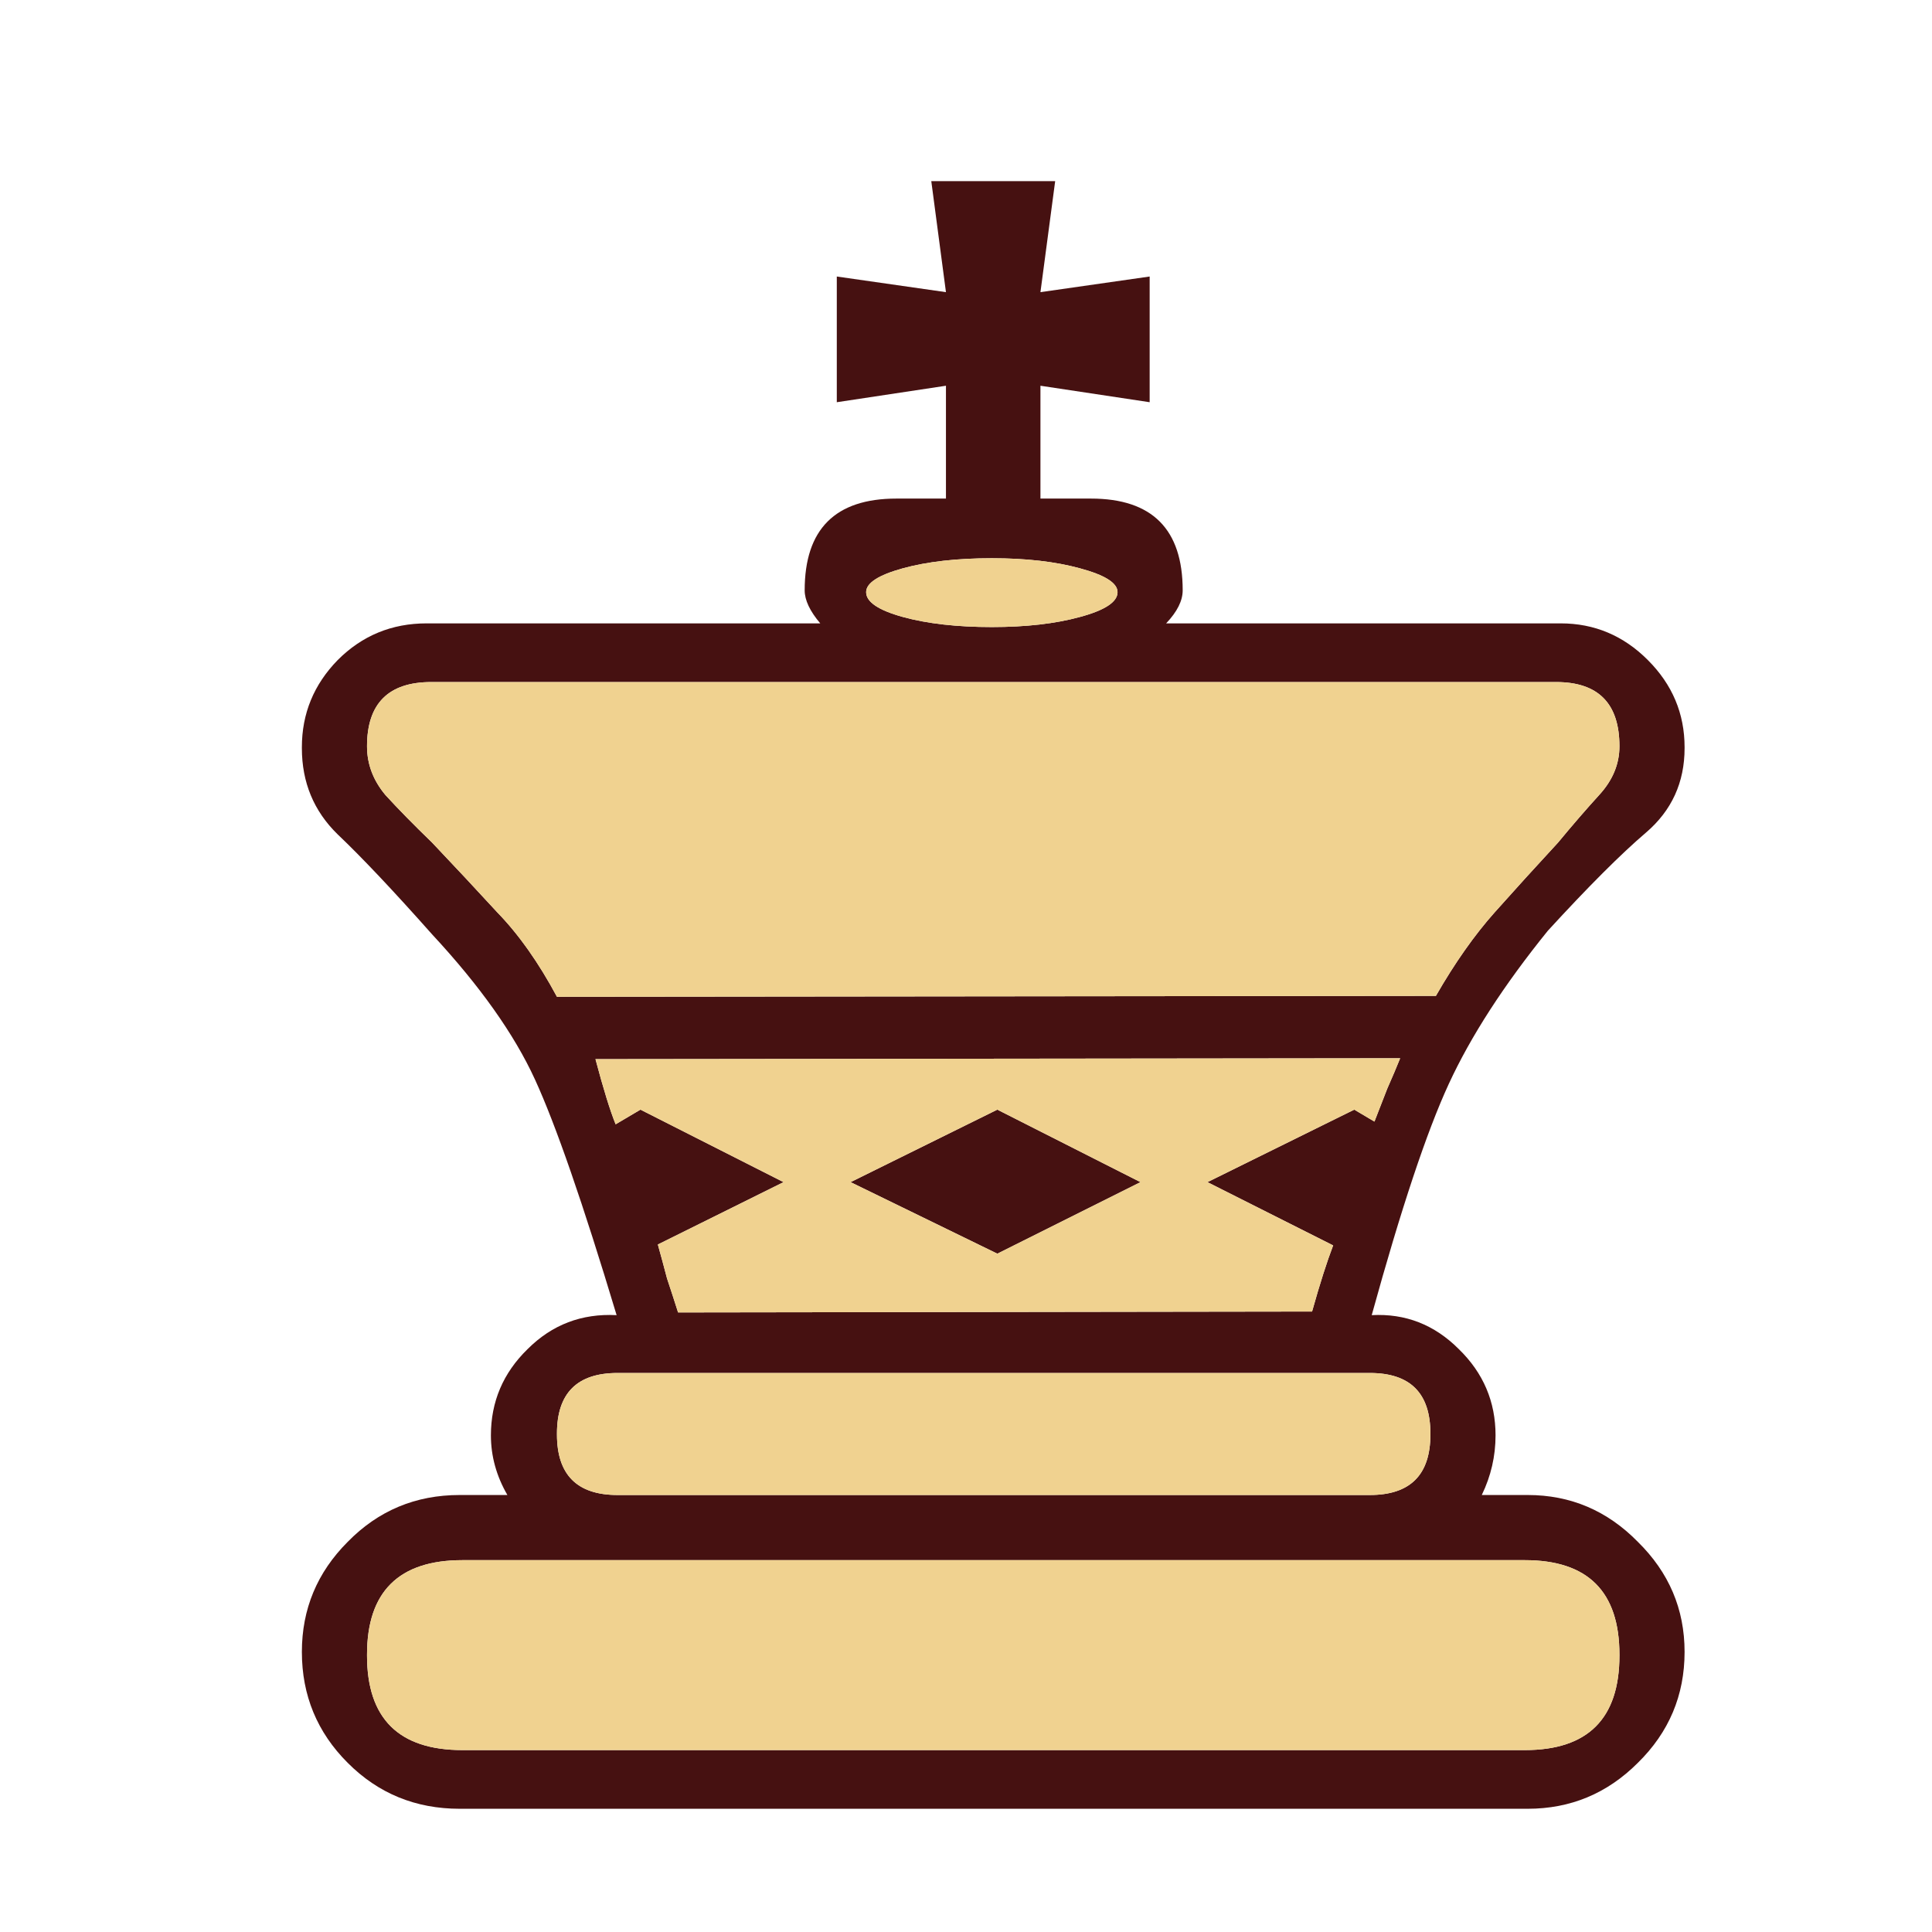 <svg width="32" height="32" viewBox="0 0 32 32" fill="none" xmlns="http://www.w3.org/2000/svg">
<path d="M18.89 19.58L16.519 20.765L14.088 19.58L16.519 18.379L18.89 19.58ZM22.081 20.628L19.999 19.58L22.431 18.379L22.765 18.577C22.836 18.394 22.907 18.212 22.978 18.03C23.059 17.847 23.13 17.68 23.191 17.528L9.863 17.543C9.995 18.04 10.106 18.399 10.197 18.622L10.608 18.379L12.978 19.58L10.896 20.613C10.947 20.796 10.998 20.983 11.048 21.175C11.109 21.358 11.17 21.545 11.231 21.738L21.732 21.723C21.863 21.256 21.98 20.892 22.081 20.628ZM23.783 16.495C24.097 15.948 24.422 15.487 24.756 15.112C25.09 14.737 25.44 14.352 25.805 13.957C26.048 13.663 26.276 13.4 26.488 13.167C26.711 12.924 26.823 12.655 26.823 12.361C26.823 11.652 26.473 11.297 25.774 11.297H7.143C6.434 11.297 6.079 11.652 6.079 12.361C6.079 12.655 6.18 12.924 6.383 13.167C6.596 13.4 6.854 13.663 7.158 13.957C7.533 14.352 7.892 14.737 8.237 15.112C8.592 15.477 8.921 15.943 9.225 16.51L23.783 16.495ZM16.428 9.246C15.851 9.246 15.359 9.302 14.954 9.413C14.549 9.525 14.346 9.656 14.346 9.808C14.346 9.97 14.549 10.107 14.954 10.219C15.359 10.33 15.851 10.386 16.428 10.386C16.995 10.386 17.482 10.33 17.887 10.219C18.302 10.107 18.51 9.97 18.51 9.808C18.51 9.656 18.302 9.525 17.887 9.413C17.482 9.302 16.995 9.246 16.428 9.246ZM13.86 6.662V4.58L15.668 4.839L15.425 3H17.477L17.233 4.839L19.042 4.58V6.662L17.233 6.389V8.258H15.668V6.389L13.86 6.662ZM10.228 22.741C9.559 22.741 9.225 23.075 9.225 23.744V23.759C9.225 24.428 9.559 24.762 10.228 24.762H22.689C23.358 24.762 23.692 24.428 23.692 23.759V23.744C23.692 23.075 23.358 22.741 22.689 22.741H10.228ZM7.659 25.841C6.606 25.841 6.079 26.363 6.079 27.406V27.421C6.079 28.465 6.606 28.987 7.659 28.987H25.257C26.301 28.987 26.823 28.465 26.823 27.421V27.406C26.823 26.363 26.301 25.841 25.257 25.841H7.659ZM8.404 24.762C8.222 24.448 8.131 24.119 8.131 23.774C8.131 23.217 8.333 22.741 8.738 22.346C9.144 21.94 9.635 21.753 10.213 21.783C9.655 19.929 9.204 18.627 8.86 17.878C8.516 17.128 7.948 16.328 7.158 15.477C6.51 14.747 5.988 14.195 5.593 13.82C5.198 13.435 5 12.959 5 12.392V12.377C5 11.819 5.198 11.338 5.593 10.933C5.998 10.527 6.489 10.325 7.067 10.325H13.586C13.414 10.122 13.328 9.94 13.328 9.778C13.328 8.765 13.834 8.258 14.848 8.258H18.069C19.082 8.258 19.589 8.765 19.589 9.778C19.589 9.95 19.498 10.132 19.315 10.325H25.85C26.407 10.325 26.889 10.527 27.294 10.933C27.699 11.338 27.902 11.819 27.902 12.377V12.392C27.902 12.959 27.689 13.425 27.263 13.79C26.848 14.144 26.306 14.686 25.637 15.416C24.908 16.317 24.361 17.163 23.996 17.954C23.631 18.744 23.206 20.02 22.72 21.783C23.277 21.753 23.758 21.94 24.163 22.346C24.569 22.741 24.771 23.217 24.771 23.774C24.771 24.119 24.695 24.448 24.543 24.762H25.303C26.012 24.762 26.62 25.02 27.127 25.537C27.643 26.044 27.902 26.651 27.902 27.361C27.902 28.08 27.643 28.693 27.127 29.199C26.62 29.706 26.012 29.959 25.303 29.959H7.614C6.884 29.959 6.266 29.706 5.76 29.199C5.253 28.693 5 28.08 5 27.361C5 26.651 5.253 26.044 5.76 25.537C6.266 25.02 6.884 24.762 7.614 24.762H8.404Z" fill="#461111"/>
<path d="M18.89 19.58L16.519 20.765L14.088 19.58L16.519 18.379L18.89 19.58ZM22.081 20.628L19.999 19.58L22.431 18.379L22.765 18.577C22.836 18.394 22.907 18.212 22.978 18.03C23.059 17.847 23.13 17.68 23.191 17.528L9.863 17.543C9.995 18.04 10.106 18.399 10.197 18.622L10.608 18.379L12.978 19.58L10.896 20.613C10.947 20.796 10.998 20.983 11.048 21.175C11.109 21.358 11.17 21.545 11.231 21.738L21.732 21.723C21.863 21.256 21.98 20.892 22.081 20.628ZM23.783 16.495C24.097 15.948 24.422 15.487 24.756 15.112C25.09 14.737 25.44 14.352 25.805 13.957C26.048 13.663 26.276 13.4 26.488 13.167C26.711 12.924 26.823 12.655 26.823 12.361C26.823 11.652 26.473 11.297 25.774 11.297H7.143C6.434 11.297 6.079 11.652 6.079 12.361C6.079 12.655 6.18 12.924 6.383 13.167C6.596 13.4 6.854 13.663 7.158 13.957C7.533 14.352 7.892 14.737 8.237 15.112C8.591 15.477 8.921 15.943 9.225 16.51L23.783 16.495ZM16.428 9.246C15.851 9.246 15.359 9.302 14.954 9.413C14.549 9.525 14.346 9.656 14.346 9.808C14.346 9.97 14.549 10.107 14.954 10.219C15.359 10.33 15.851 10.386 16.428 10.386C16.995 10.386 17.482 10.33 17.887 10.219C18.302 10.107 18.51 9.97 18.51 9.808C18.51 9.656 18.302 9.525 17.887 9.413C17.482 9.302 16.995 9.246 16.428 9.246ZM10.228 22.741C9.559 22.741 9.225 23.075 9.225 23.744V23.759C9.225 24.428 9.559 24.762 10.228 24.762H22.689C23.358 24.762 23.692 24.428 23.692 23.759V23.744C23.692 23.075 23.358 22.741 22.689 22.741H10.228ZM7.659 25.841C6.606 25.841 6.079 26.363 6.079 27.406V27.421C6.079 28.465 6.606 28.987 7.659 28.987H25.257C26.301 28.987 26.823 28.465 26.823 27.421V27.406C26.823 26.363 26.301 25.841 25.257 25.841H7.659Z" fill="#F0D290"/>
</svg>
